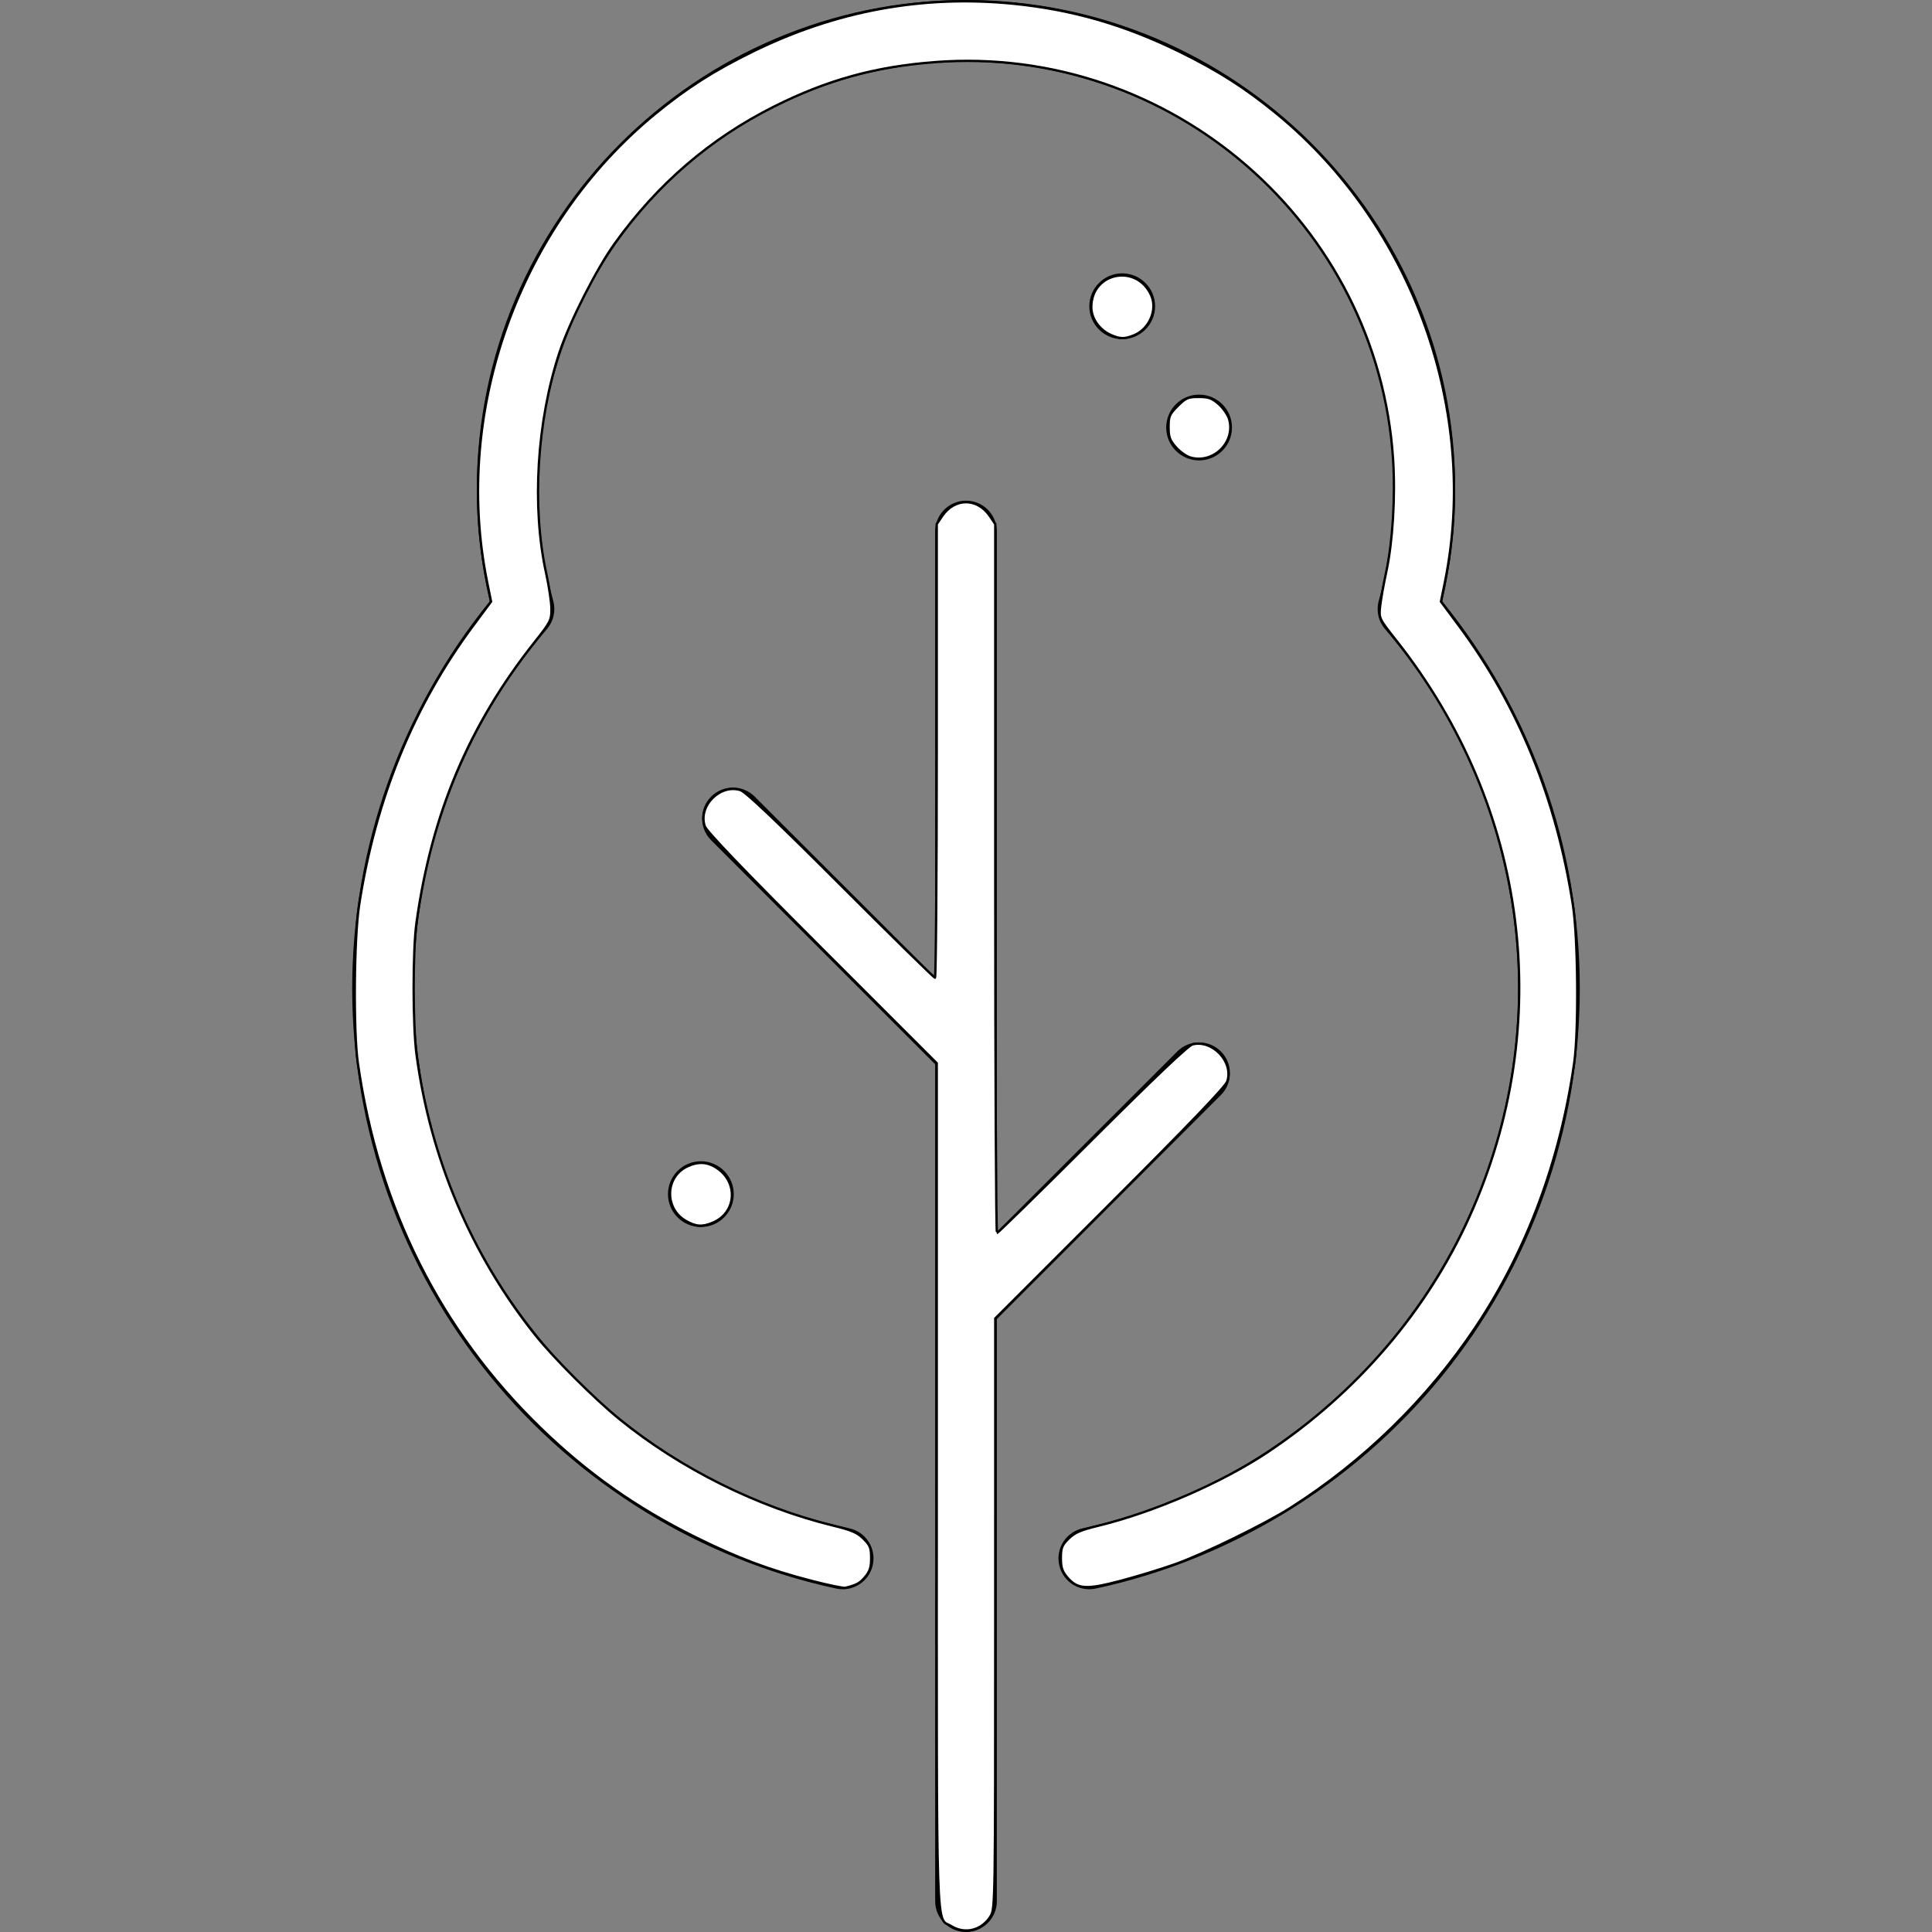 <?xml version="1.0" encoding="UTF-8" standalone="no"?>
<svg
   xmlns:dc="http://purl.org/dc/elements/1.1/"
   xmlns:cc="http://creativecommons.org/ns#"
   xmlns:rdf="http://www.w3.org/1999/02/22-rdf-syntax-ns#"
   xmlns:svg="http://www.w3.org/2000/svg"
   xmlns="http://www.w3.org/2000/svg"
   xmlns:sodipodi="http://sodipodi.sourceforge.net/DTD/sodipodi-0.dtd"
   xmlns:inkscape="http://www.inkscape.org/namespaces/inkscape"
   version="1.1"
   id="Capa_1"
   x="0px"
   y="0px"
   viewBox="0 0 470 470"
   style="enable-background:new 0 0 470 470;"
   xml:space="preserve"
   sodipodi:docname="tree-blanc.svg"
   inkscape:version="1.0.2 (1.0.2+r75+1)"><rect x="0" y="0" width="470" height="470" fill="#808080" stroke="none"/><defs
   id="defs55" /><sodipodi:namedview
   pagecolor="#ffffff"
   bordercolor="#666666"
   borderopacity="1"
   objecttolerance="10"
   gridtolerance="10"
   guidetolerance="10"
   inkscape:pageopacity="0"
   inkscape:pageshadow="2"
   inkscape:window-width="1848"
   inkscape:window-height="1016"
   id="namedview53"
   showgrid="false"
   inkscape:zoom="1.7553191"
   inkscape:cx="235"
   inkscape:cy="235"
   inkscape:window-x="72"
   inkscape:window-y="27"
   inkscape:window-maximized="1"
   inkscape:current-layer="Capa_1" />
<g
   id="g20">
	<path
   d="M350.851,146.286c2.093-8.917,3.153-18.077,3.153-27.282C354.003,53.385,300.619,0,235,0S115.997,53.385,115.997,119.004   c0,9.206,1.06,18.365,3.153,27.282c-21.612,26.559-33.469,59.853-33.469,94.203c0,34.339,11.945,67.867,33.634,94.409   c21.383,26.167,51.252,44.475,84.106,51.552c4.048,0.873,8.039-1.703,8.911-5.753c0.872-4.049-1.704-8.039-5.753-8.911   c-61.362-13.217-105.898-68.435-105.898-131.298c0-32.077,11.495-63.132,32.366-87.443c1.617-1.884,2.198-4.445,1.55-6.842   c-2.389-8.84-3.6-17.992-3.6-27.2C130.997,61.656,177.652,15,235,15s104.003,46.656,104.003,104.004c0,9.208-1.211,18.36-3.6,27.2   c-0.648,2.397-0.067,4.958,1.55,6.842c20.872,24.311,32.366,55.366,32.366,87.443c0,62.862-44.537,118.081-105.898,131.298   c-4.049,0.872-6.625,4.862-5.753,8.911c0.758,3.517,3.867,5.922,7.325,5.922c0.523,0,1.054-0.055,1.586-0.17   c32.854-7.076,62.723-25.385,84.106-51.552c21.689-26.542,33.634-60.071,33.634-94.409   C384.319,206.139,372.462,172.845,350.851,146.286z"
   id="path10" />
	<path
   d="M297.007,266.39c2.929-2.929,2.929-7.678,0-10.606c-2.929-2.929-7.678-2.929-10.606,0L242.5,299.684v-43.867   c0-0.026,0-126.517,0-126.517c0-4.142-3.358-7.5-7.5-7.5s-7.5,3.358-7.5,7.5v108.397l-43.9-43.9c-2.929-2.929-7.678-2.929-10.606,0   c-2.929,2.929-2.929,7.677,0,10.606l54.507,54.507V462.5c0,4.142,3.358,7.5,7.5,7.5s7.5-3.358,7.5-7.5V320.897L297.007,266.39z"
   id="path12" />
	<path
   d="M162.5,290.5c0,4.411,3.589,8,8,8s8-3.589,8-8s-3.589-8-8-8S162.5,286.089,162.5,290.5z"
   id="path14" />
	<path
   d="M299.704,104c0-4.411-3.589-8-8-8s-8,3.589-8,8s3.589,8,8,8S299.704,108.411,299.704,104z"
   id="path16" />
	<path
   d="M281,74.5c0-4.411-3.589-8-8-8s-8,3.589-8,8s3.589,8,8,8S281,78.911,281,74.5z"
   id="path18" />
</g>
<g
   id="g22">
</g>
<g
   id="g24">
</g>
<g
   id="g26">
</g>
<g
   id="g28">
</g>
<g
   id="g30">
</g>
<g
   id="g32">
</g>
<g
   id="g34">
</g>
<g
   id="g36">
</g>
<g
   id="g38">
</g>
<g
   id="g40">
</g>
<g
   id="g42">
</g>
<g
   id="g44">
</g>
<g
   id="g46">
</g>
<g
   id="g48">
</g>
<g
   id="g50">
</g>
<path
   style="fill:#ffffff;stroke:#000000;stroke-width:0.57"
   d="m 197.4,384.565 c -10.434,-2.71 -18.006,-5.56 -28.2,-10.613 -14.508,-7.192 -26.312,-15.524 -37.811,-26.69 -24.33,-23.625 -39.318,-53.585 -44.335,-88.619 -1.125,-7.854 -0.947,-30.343 0.304,-38.455 3.976,-25.782 13.198,-48.379 27.737,-67.96 l 4.365,-5.879 -0.982,-4.851 c -8.404,-41.51 7.835,-86.658 40.939,-113.818 7.673,-6.295 14.238,-10.483 23.741,-15.142 20.248,-9.928 41.328,-13.805 63.28,-11.638 14.274,1.409 27.043,5.087 40.405,11.638 9.502,4.659 16.068,8.847 23.741,15.142 33.104,27.16 49.343,72.308 40.939,113.818 l -0.982,4.851 4.365,5.879 c 14.511,19.543 23.773,42.238 27.738,67.96 1.25,8.112 1.428,30.603 0.303,38.455 -3.395,23.71 -11.535,45.525 -23.913,64.091 -11.689,17.532 -27.245,32.731 -45.13,44.093 -6.173,3.922 -20.965,11.155 -27.915,13.65 -3.29,1.181 -9.304,3.024 -13.364,4.095 -8.452,2.23 -10.548,2.08 -13.085,-0.935 -1.149,-1.365 -1.466,-2.361 -1.466,-4.604 0,-2.471 0.253,-3.113 1.852,-4.704 1.495,-1.488 2.893,-2.097 7.264,-3.162 13.597,-3.314 30.172,-10.522 41.303,-17.963 21.7,-14.506 38.732,-34.413 49.011,-57.284 21.001,-46.728 14.307,-99.416 -17.794,-140.062 -4.269,-5.405 -4.277,-5.422 -3.979,-8.285 0.164,-1.578 0.838,-5.37 1.497,-8.426 1.573,-7.296 2.247,-18.32 1.671,-27.347 -3.653,-57.282 -54.091,-101.057 -111.414,-96.694 -14.595,1.111 -26.237,4.325 -39.199,10.823 -15.49,7.765 -28.344,18.817 -38.754,33.321 -4.414,6.149 -10.954,19.045 -13.397,26.415 -5.541,16.715 -6.811,37.644 -3.266,53.818 0.698,3.185 1.275,7.085 1.283,8.667 0.013,2.713 -0.215,3.164 -4.029,7.976 -16.04,20.236 -25.092,41.709 -28.806,68.336 -0.928,6.652 -0.914,25.264 0.023,32.188 3.424,25.282 13.274,48.534 28.839,68.079 4.447,5.583 14.426,15.562 20.507,20.505 14.852,12.074 33.668,21.435 52.127,25.934 4.371,1.065 5.768,1.674 7.264,3.162 1.599,1.591 1.852,2.234 1.852,4.704 0,2.235 -0.318,3.239 -1.449,4.584 -1.309,1.556 -2.048,1.963 -4.817,2.658 -0.47,0.118 -4.187,-0.651 -8.261,-1.709 z"
   id="path59" /><path
   style="fill:#ffffff;stroke:#000000;stroke-width:0.57"
   d="m 166.795,296.981 c -5.216,-3.024 -5.005,-10.664 0.364,-13.211 2.663,-1.264 4.945,-1.145 7.227,0.374 5.301,3.531 4.752,10.908 -0.99,13.307 -2.582,1.079 -4.118,0.969 -6.6,-0.47 z"
   id="path61" /><path
   style="fill:#ffffff;stroke:#000000;stroke-width:0.57"
   d="m 231.467,468.599 c -3.876,-2.363 -3.588,6.234 -3.588,-107.242 V 258.638 l -27.918,-27.913 c -19.53,-19.526 -28.103,-28.474 -28.535,-29.782 -1.621,-4.909 3.825,-10.34 8.74,-8.718 1.273,0.42 8.88,7.642 24.352,23.117 12.375,12.378 22.694,22.506 22.93,22.506 0.236,0 0.43,-24.829 0.43,-55.176 v -55.176 l 1.299,-1.927 c 3.055,-4.534 8.589,-4.534 11.645,0 l 1.299,1.927 v 86.225 c 0,47.424 0.188,86.225 0.418,86.225 0.23,0 10.677,-10.238 23.215,-22.752 15.119,-15.089 23.325,-22.881 24.364,-23.134 4.876,-1.191 10.009,4.275 8.45,8.998 -0.424,1.285 -9.155,10.394 -28.529,29.764 l -27.918,27.913 -0.002,71.784 c -0.002,70.191 -0.027,71.824 -1.114,73.608 -2.108,3.458 -6.187,4.515 -9.538,2.472 z"
   id="path63" /><path
   style="fill:#ffffff;stroke:#000000;stroke-width:0.57"
   d="m 289.606,111.309 c -0.987,-0.278 -2.589,-1.411 -3.561,-2.518 -1.48,-1.686 -1.767,-2.482 -1.767,-4.908 0,-2.604 0.223,-3.118 2.212,-5.107 1.989,-1.989 2.503,-2.212 5.107,-2.212 2.422,0 3.223,0.287 4.896,1.756 1.1,0.966 2.242,2.632 2.538,3.703 1.537,5.565 -3.838,10.861 -9.425,9.286 z"
   id="path65" /><path
   style="fill:#ffffff;stroke:#000000;stroke-width:0.57"
   d="m 270.293,81.52 c -2.828,-1.232 -4.815,-4.035 -4.812,-6.791 0.008,-8.605 11.239,-10.712 14.631,-2.746 1.467,3.446 -0.531,8.031 -4.16,9.548 -2.316,0.968 -3.416,0.966 -5.659,-0.011 z"
   id="path67" /></svg>
